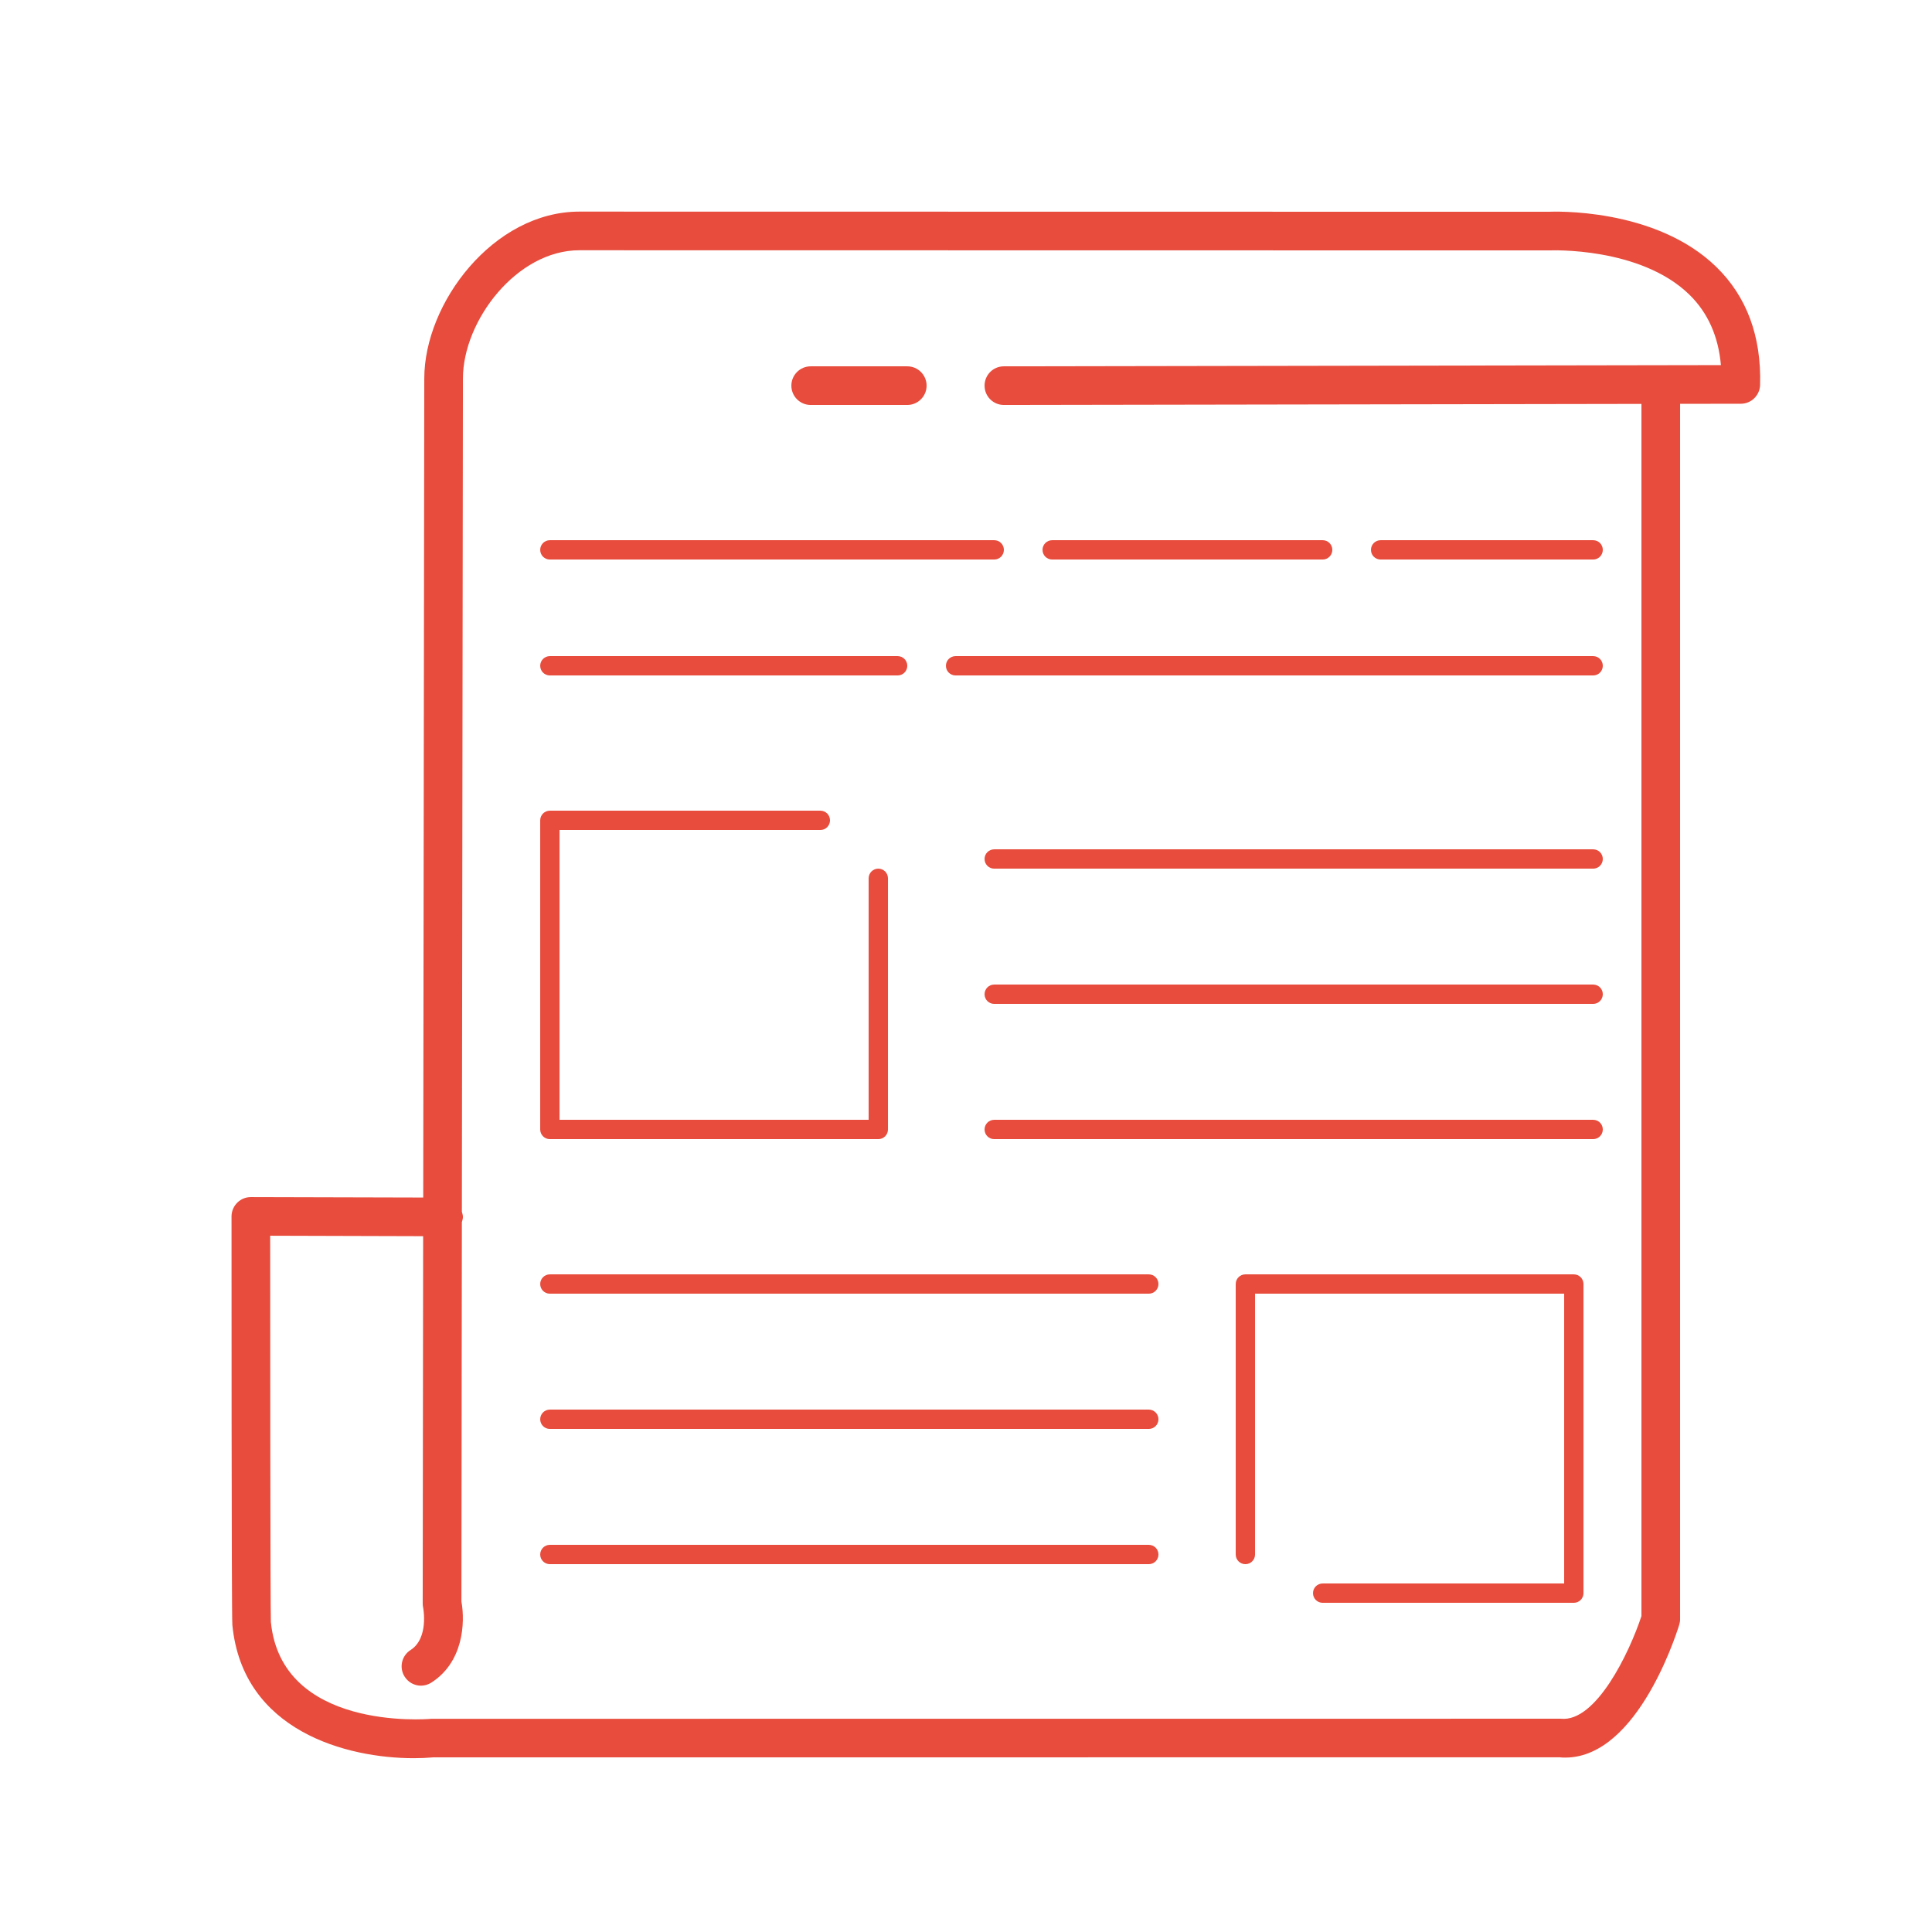 <?xml version="1.0" encoding="UTF-8"?>
<svg xmlns="http://www.w3.org/2000/svg" xmlns:xlink="http://www.w3.org/1999/xlink" width="100pt" height="100pt" viewBox="0 0 100 100" version="1.1">
<g id="surface4572909">
<path style=" stroke:none;fill-rule:nonzero;fill:rgb(90.588%,29.804%,23.529%);fill-opacity:1;" d="M 29.988 10.953 C 25.543 10.953 21.961 15.68 21.961 19.59 L 21.906 61.984 L 12.988 61.961 L 12.984 61.961 C 12.441 61.961 12 62.395 11.984 62.938 C 11.984 63.105 11.98 83.648 12.027 84.109 C 12.562 89.613 17.969 91.004 21.418 91.004 C 21.773 91.004 22.109 90.988 22.418 90.961 L 80.699 90.957 C 84.559 91.328 86.684 84.844 86.914 84.105 C 86.945 84.008 86.961 83.91 86.961 83.805 L 86.961 20.902 L 90.105 20.898 C 90.645 20.898 91.086 20.465 91.102 19.926 C 91.172 17.41 90.414 15.359 88.844 13.824 C 85.668 10.719 80.332 10.953 80.152 10.961 Z M 29.988 12.953 L 80.203 12.961 C 80.246 12.957 84.906 12.766 87.449 15.258 C 88.402 16.191 88.945 17.414 89.074 18.898 L 51.957 18.961 C 51.406 18.961 50.961 19.41 50.961 19.961 C 50.961 20.516 51.41 20.961 51.961 20.961 L 84.961 20.906 L 84.961 83.648 C 84.336 85.543 82.609 89.156 80.789 88.961 L 22.332 88.965 C 22.016 88.996 14.566 89.562 14.02 83.949 C 13.992 83.258 13.984 68.016 13.984 63.961 L 21.902 63.984 L 21.879 82.984 C 21.879 83.059 21.887 83.125 21.898 83.195 C 21.906 83.211 22.211 84.793 21.25 85.406 C 20.785 85.703 20.648 86.32 20.945 86.785 C 21.137 87.086 21.461 87.25 21.789 87.25 C 21.973 87.25 22.16 87.199 22.328 87.09 C 23.973 86.039 24.086 84.012 23.883 82.891 L 23.906 63.258 C 23.93 63.172 23.961 63.086 23.961 62.992 C 23.961 62.895 23.93 62.809 23.906 62.719 L 23.961 19.594 C 23.961 16.605 26.742 12.953 29.988 12.953 Z M 41.961 18.961 C 41.41 18.961 40.961 19.41 40.961 19.961 C 40.961 20.512 41.41 20.961 41.961 20.961 L 46.961 20.961 C 47.512 20.961 47.961 20.512 47.961 19.961 C 47.961 19.41 47.512 18.961 46.961 18.961 Z M 28.461 27.961 C 28.184 27.961 27.961 28.184 27.961 28.461 C 27.961 28.738 28.184 28.961 28.461 28.961 L 51.461 28.961 C 51.738 28.961 51.961 28.738 51.961 28.461 C 51.961 28.184 51.738 27.961 51.461 27.961 Z M 54.461 27.961 C 54.184 27.961 53.961 28.184 53.961 28.461 C 53.961 28.738 54.184 28.961 54.461 28.961 L 68.461 28.961 C 68.738 28.961 68.961 28.738 68.961 28.461 C 68.961 28.184 68.738 27.961 68.461 27.961 Z M 71.461 27.961 C 71.184 27.961 70.961 28.184 70.961 28.461 C 70.961 28.738 71.184 28.961 71.461 28.961 L 82.461 28.961 C 82.738 28.961 82.961 28.738 82.961 28.461 C 82.961 28.184 82.738 27.961 82.461 27.961 Z M 28.461 33.961 C 28.184 33.961 27.961 34.184 27.961 34.461 C 27.961 34.738 28.184 34.961 28.461 34.961 L 46.461 34.961 C 46.738 34.961 46.961 34.738 46.961 34.461 C 46.961 34.184 46.738 33.961 46.461 33.961 Z M 49.461 33.961 C 49.184 33.961 48.961 34.184 48.961 34.461 C 48.961 34.738 49.184 34.961 49.461 34.961 L 82.461 34.961 C 82.738 34.961 82.961 34.738 82.961 34.461 C 82.961 34.184 82.738 33.961 82.461 33.961 Z M 28.461 41.961 C 28.184 41.961 27.961 42.184 27.961 42.461 L 27.961 58.461 C 27.961 58.738 28.184 58.961 28.461 58.961 L 45.461 58.961 C 45.738 58.961 45.961 58.738 45.961 58.461 L 45.961 45.461 C 45.961 45.184 45.738 44.961 45.461 44.961 C 45.184 44.961 44.961 45.184 44.961 45.461 L 44.961 57.961 L 28.961 57.961 L 28.961 42.961 L 42.461 42.961 C 42.738 42.961 42.961 42.738 42.961 42.461 C 42.961 42.184 42.738 41.961 42.461 41.961 Z M 51.461 43.961 C 51.184 43.961 50.961 44.184 50.961 44.461 C 50.961 44.738 51.184 44.961 51.461 44.961 L 82.461 44.961 C 82.738 44.961 82.961 44.738 82.961 44.461 C 82.961 44.184 82.738 43.961 82.461 43.961 Z M 51.461 50.961 C 51.184 50.961 50.961 51.184 50.961 51.461 C 50.961 51.738 51.184 51.961 51.461 51.961 L 82.461 51.961 C 82.738 51.961 82.961 51.738 82.961 51.461 C 82.961 51.184 82.738 50.961 82.461 50.961 Z M 51.461 57.961 C 51.184 57.961 50.961 58.184 50.961 58.461 C 50.961 58.738 51.184 58.961 51.461 58.961 L 82.461 58.961 C 82.738 58.961 82.961 58.738 82.961 58.461 C 82.961 58.184 82.738 57.961 82.461 57.961 Z M 28.461 65.961 C 28.184 65.961 27.961 66.184 27.961 66.461 C 27.961 66.738 28.184 66.961 28.461 66.961 L 59.461 66.961 C 59.738 66.961 59.961 66.738 59.961 66.461 C 59.961 66.184 59.738 65.961 59.461 65.961 Z M 64.461 65.961 C 64.184 65.961 63.961 66.184 63.961 66.461 L 63.961 80.461 C 63.961 80.738 64.184 80.961 64.461 80.961 C 64.738 80.961 64.961 80.738 64.961 80.461 L 64.961 66.961 L 80.961 66.961 L 80.961 81.961 L 68.461 81.961 C 68.184 81.961 67.961 82.184 67.961 82.461 C 67.961 82.738 68.184 82.961 68.461 82.961 L 81.461 82.961 C 81.738 82.961 81.961 82.738 81.961 82.461 L 81.961 66.461 C 81.961 66.184 81.738 65.961 81.461 65.961 Z M 28.461 72.961 C 28.184 72.961 27.961 73.184 27.961 73.461 C 27.961 73.738 28.184 73.961 28.461 73.961 L 59.461 73.961 C 59.738 73.961 59.961 73.738 59.961 73.461 C 59.961 73.184 59.738 72.961 59.461 72.961 Z M 28.461 79.961 C 28.184 79.961 27.961 80.184 27.961 80.461 C 27.961 80.738 28.184 80.961 28.461 80.961 L 59.461 80.961 C 59.738 80.961 59.961 80.738 59.961 80.461 C 59.961 80.184 59.738 79.961 59.461 79.961 Z M 28.461 79.961 "/>
</g>
</svg>

